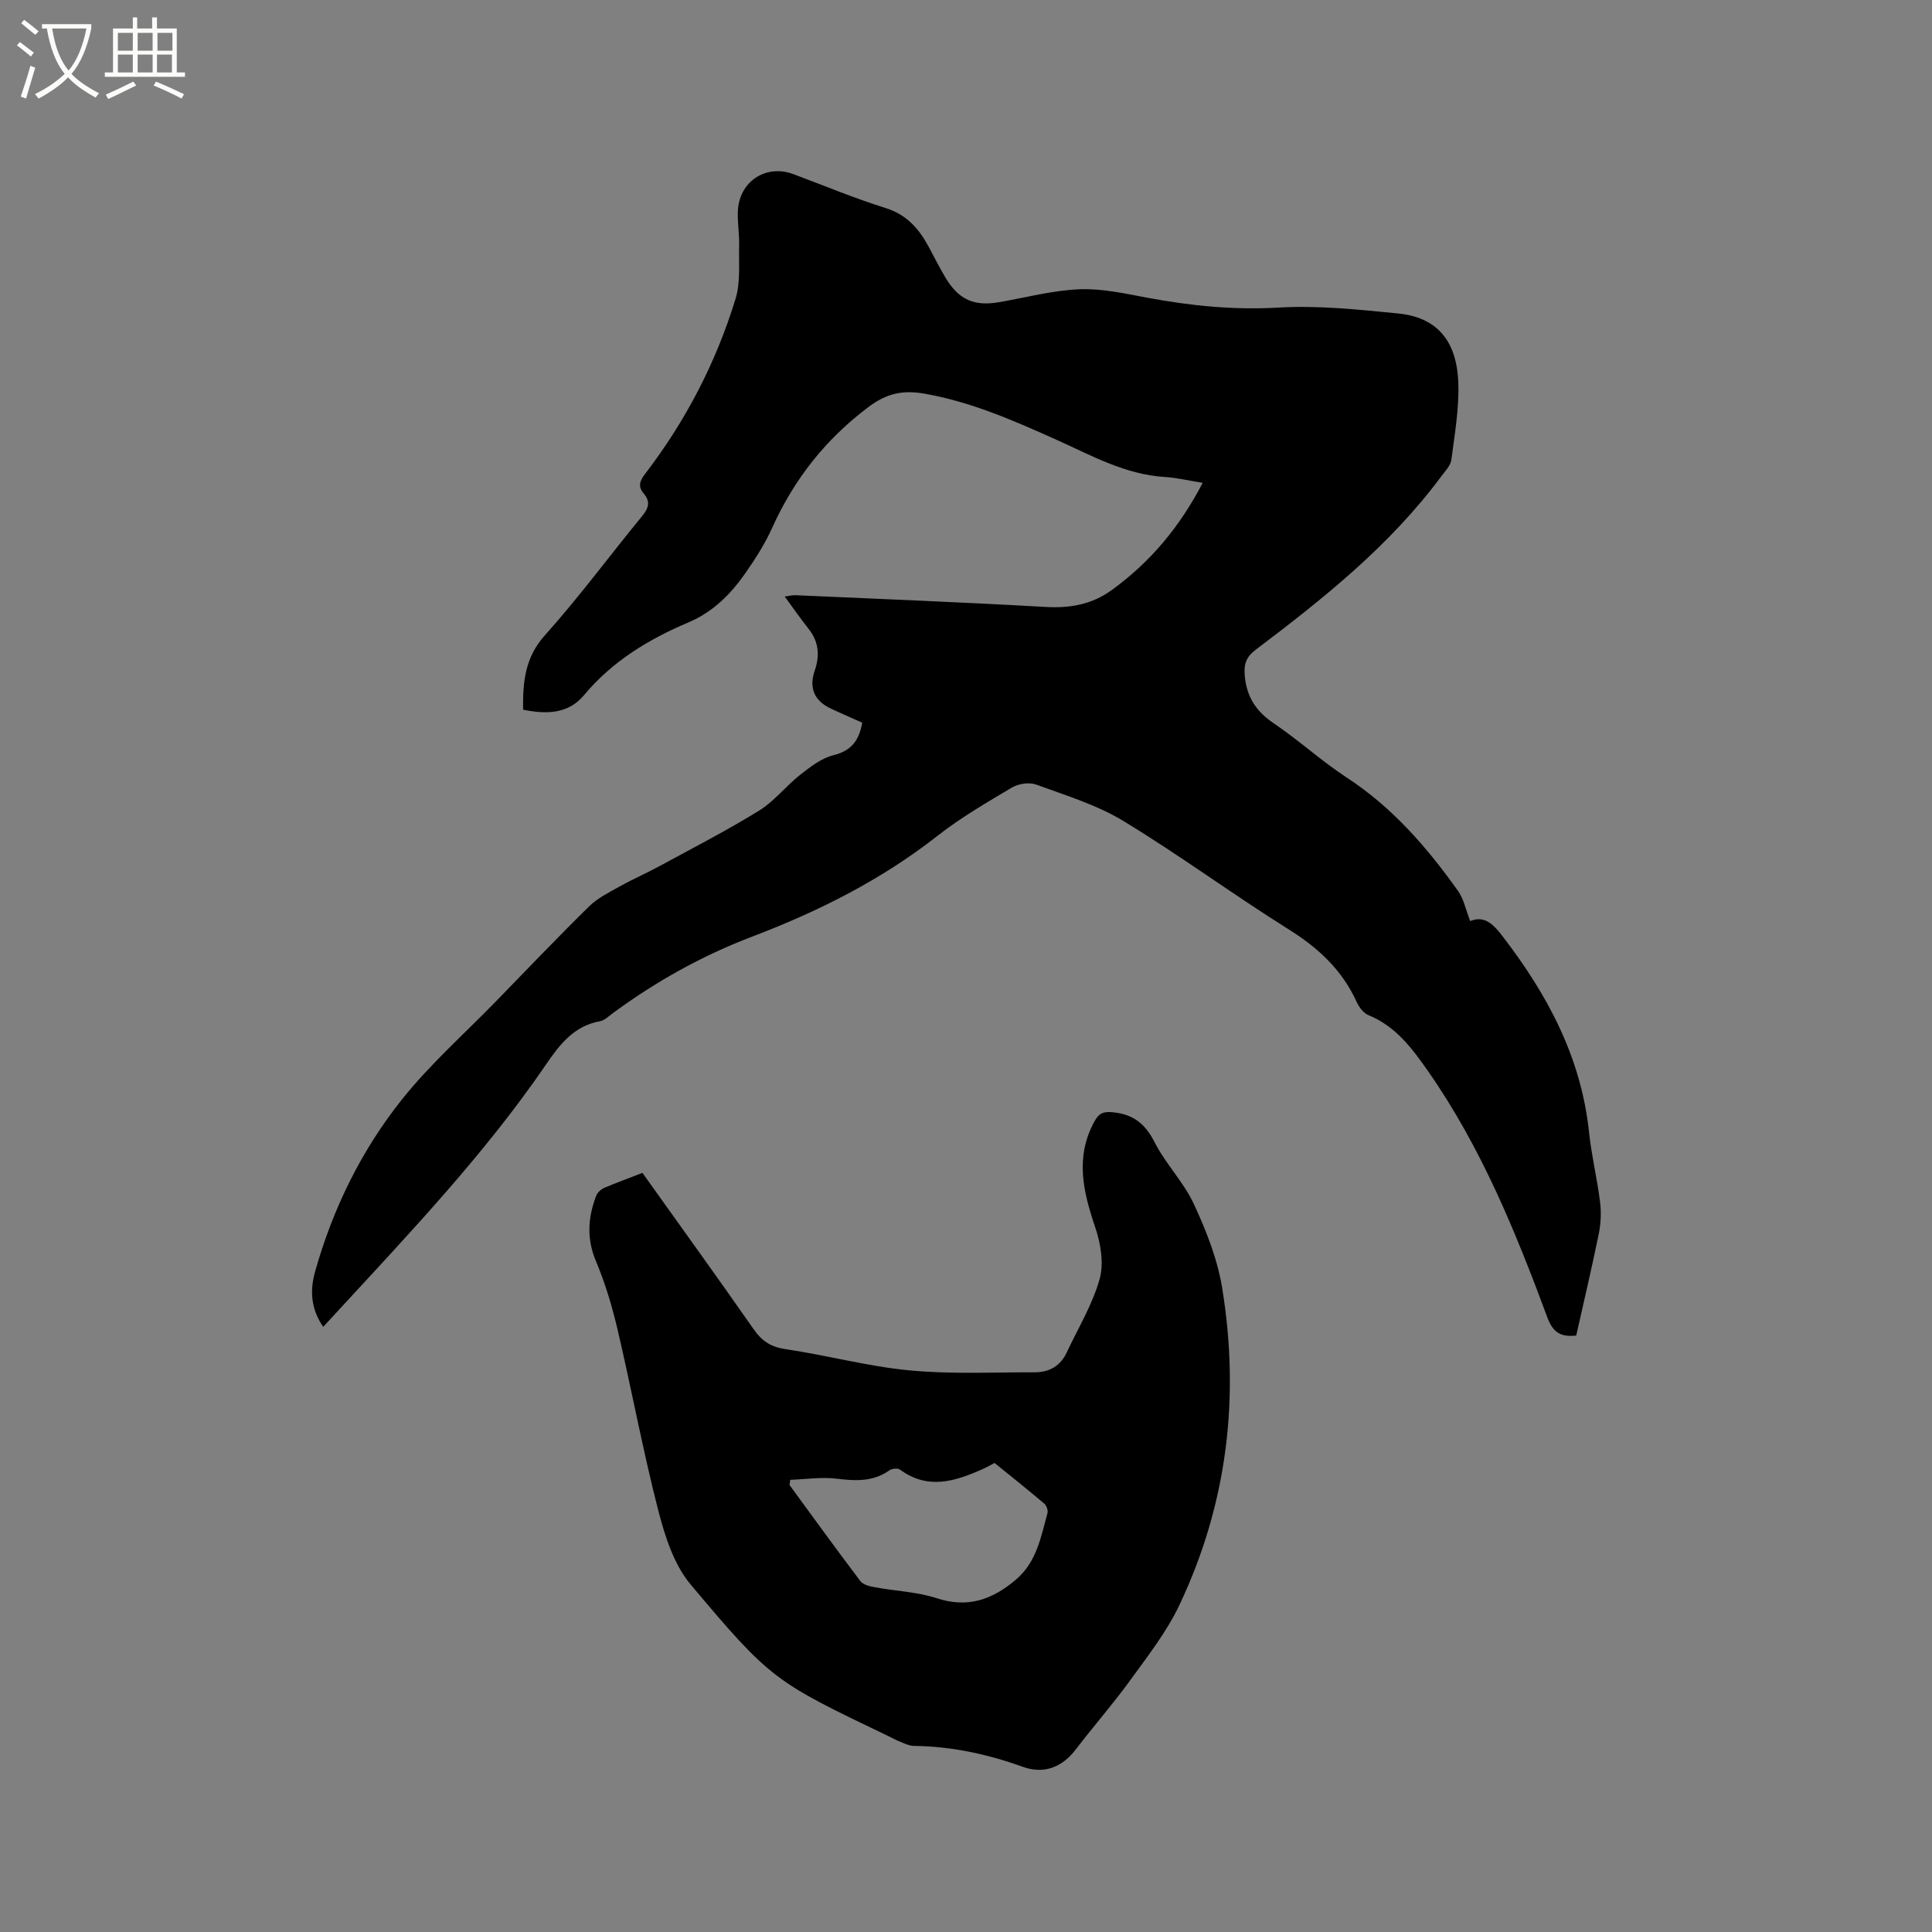 <svg enable-background="new 0 0 400 400" viewBox="0 0 400 400" xmlns="http://www.w3.org/2000/svg"><rect x="0" y="0" width="400" height="400" fill="#808080" stroke="none"/><path d="m6.4 11.7c-1-.8-1.9-1.6-2.9-2.3l.6-.7c.9.7 1.9 1.4 2.9 2.2zm-2.1 8.3c.7-2.1 1.4-4.2 2-6.4.2.1.6.3 1 .4-.7 2.3-1.3 4.4-1.9 6.4zm3-12.8c-1.1-.9-2.1-1.7-2.9-2.4l.6-.7c1 .8 2 1.5 3 2.4zm1.4-1.3v-.9h10.2v.9c-.9 4.2-2.3 7.3-4.1 9.4 1.3 1.4 3.2 2.7 5.7 4-.2.2-.4.5-.7.9-2.5-1.4-4.4-2.7-5.7-4.2-1.4 1.5-3.5 3-6.1 4.4 0 0 0 0-.1-.1-.3-.4-.5-.7-.7-.8 2.7-1.3 4.7-2.8 6.2-4.2-1.8-2.2-3-5.3-3.7-9.4zm9.2 0h-7.1c.6 3.8 1.7 6.7 3.4 8.7 1.7-2 2.9-4.8 3.7-8.7z" fill="#fbfcfa"/><path d="m31.6 3.6h.9v2.3h4.1v9.1h1.7v.9h-16.6v-.9h1.7v-9.1h4.1v-2.3h.9v2.3h3.1v-2.3zm-4 13.3.6.8c-1.9.9-3.8 1.9-5.8 2.8-.2-.3-.3-.6-.5-.9 2-.9 3.9-1.8 5.7-2.7zm-3.2-10.1v3.7h3.1v-3.7zm0 4.5v3.7h3.1v-3.7zm4.1-4.5v3.7h3.1v-3.7zm0 4.5v3.7h3.1v-3.7zm9.1 9.1c-2.1-1.1-4.1-2-5.8-2.7l.5-.8c2.2.9 4.1 1.8 5.8 2.6zm-1.9-13.6h-3.1v3.7h3.1zm-3.2 4.5v3.7h3.1v-3.7z" fill="#fbfcfa"/><path d="m249 99.97c-2.94-.47-5.33-1.06-7.75-1.21-8.3-.49-15.36-4.5-22.67-7.78-8.8-3.94-17.59-7.81-27.21-9.48-4.39-.76-7.74-.12-11.57 2.77-8.9 6.7-15.39 14.95-19.93 25.01-1.47 3.26-3.43 6.34-5.48 9.29-3.05 4.39-6.75 8.13-11.83 10.28-8.27 3.5-15.79 8.05-21.66 15.09-3.31 3.96-7.87 3.94-12.6 3-.07-5.77.38-10.81 4.53-15.43 7.07-7.88 13.37-16.45 20.1-24.64 1.36-1.65 1.79-2.99.35-4.69-1.24-1.46-.86-2.58.31-4.11 8.39-10.94 14.67-23.05 18.7-36.21 1.05-3.42.64-7.31.74-10.99.06-2.32-.34-4.66-.27-6.99.17-6.24 5.75-9.98 11.52-7.82 6.35 2.37 12.62 4.99 19.07 7.01 4.35 1.36 6.87 4.25 8.89 7.96 1.16 2.14 2.24 4.33 3.49 6.42 2.77 4.62 5.93 6.01 11.14 5.11 5.53-.96 11.05-2.44 16.61-2.67 4.68-.19 9.45.89 14.11 1.76 8.98 1.67 17.9 2.57 27.13 2.03 8.19-.48 16.51.41 24.72 1.22 7.91.77 12.13 5.46 12.48 14.21.22 5.33-.74 10.74-1.43 16.07-.16 1.22-1.29 2.36-2.09 3.44-10.61 14.31-24.36 25.28-38.42 35.9-2.04 1.54-2.5 3.06-2.25 5.56.44 4.38 2.44 7.28 6.04 9.71 5.18 3.5 9.82 7.78 15.05 11.19 9.42 6.15 16.59 14.41 23.01 23.42 1.23 1.72 1.66 4.01 2.56 6.3 3.02-1.27 4.91.83 6.59 3 9.33 12.08 16.38 25.16 18.01 40.69.51 4.84 1.68 9.6 2.28 14.43.27 2.15.18 4.44-.25 6.57-1.43 7.04-3.09 14.04-4.68 21.12-3.14.35-4.8-.59-5.96-3.71-6.59-17.79-13.76-35.35-24.72-51.03-3.26-4.67-6.69-9.3-12.33-11.59-1.03-.42-1.96-1.66-2.45-2.74-3-6.6-7.9-11.16-14.02-14.99-11.58-7.25-22.61-15.39-34.27-22.47-5.53-3.36-11.95-5.3-18.09-7.55-1.42-.52-3.64-.18-4.99.62-5.27 3.13-10.63 6.25-15.44 10.02-11.64 9.12-24.62 15.63-38.35 20.85-10.36 3.94-19.95 9.29-28.87 15.87-.85.63-1.72 1.5-2.68 1.66-5.35.94-8.37 4.91-11.08 8.88-12.74 18.64-28.24 34.91-43.45 51.43-.85.92-1.7 1.84-2.72 2.95-2.57-3.7-2.77-7.54-1.7-11.38 3.67-13.08 9.6-25.18 18.03-35.74 5.8-7.26 12.85-13.51 19.36-20.2 6.43-6.61 12.8-13.29 19.38-19.75 1.74-1.71 4.07-2.86 6.24-4.07 2.75-1.54 5.66-2.8 8.43-4.31 6.88-3.74 13.86-7.33 20.52-11.44 3.15-1.95 5.54-5.09 8.49-7.41 2.09-1.64 4.39-3.43 6.88-4.05 3.71-.92 5.32-3.04 5.96-6.74-2.19-.98-4.4-1.93-6.58-2.96-3.34-1.58-4.48-4.28-3.26-7.78 1.09-3.13.87-5.99-1.25-8.67-1.64-2.07-3.15-4.25-4.95-6.7.93-.12 1.59-.31 2.23-.28 17.25.77 34.51 1.45 51.75 2.43 5.08.29 9.61-.49 13.76-3.52 7.95-5.77 14.05-13.05 18.79-22.17z"/><path d="m133.01 242.83c7.82 10.96 15.51 21.61 23.03 32.38 1.7 2.44 3.55 3.67 6.6 4.12 8.58 1.26 17.03 3.57 25.63 4.39s17.31.38 25.98.4c2.96.01 5.3-1.31 6.6-4.1 2.36-5.04 5.34-9.92 6.82-15.22.92-3.27.2-7.41-.94-10.77-2.49-7.35-4.16-14.43-.18-21.78.97-1.8 1.88-2.17 3.93-1.96 4.23.43 6.65 2.43 8.58 6.22 2.29 4.49 6.03 8.26 8.13 12.8 2.55 5.51 4.87 11.37 5.84 17.31 3.72 22.72 1.05 44.82-8.86 65.71-2.65 5.58-6.58 10.59-10.23 15.63-3.54 4.89-7.55 9.44-11.21 14.24-2.88 3.78-6.68 5.14-10.94 3.61-7.34-2.64-14.8-4.25-22.6-4.34-.91-.01-1.83-.46-2.71-.81s-1.72-.82-2.58-1.23c-23.44-11.25-24.24-11.51-40.92-31.39-3.44-4.1-5.3-9.93-6.68-15.27-3.19-12.39-5.51-25-8.43-37.46-1.13-4.82-2.56-9.63-4.48-14.18-1.97-4.67-1.67-9.06.04-13.55.26-.68.99-1.35 1.67-1.65 2.53-1.07 5.1-2 7.91-3.1zm72.9 60.06c-.59.31-1.51.84-2.47 1.27-5.68 2.54-11.35 4.36-17.11.1-.46-.34-1.67-.21-2.21.17-3.41 2.41-7.06 2.18-10.97 1.71-3.12-.37-6.35.13-9.53.24-.06.35-.12.7-.17 1.06 4.87 6.65 9.7 13.33 14.67 19.9.58.77 1.96 1.1 3.04 1.29 4.27.79 8.73.93 12.8 2.27 6.47 2.12 11.53.25 16.38-3.86 4.29-3.64 5.17-8.81 6.53-13.77.15-.56-.19-1.56-.65-1.95-3.27-2.77-6.62-5.44-10.31-8.43z"/></svg>